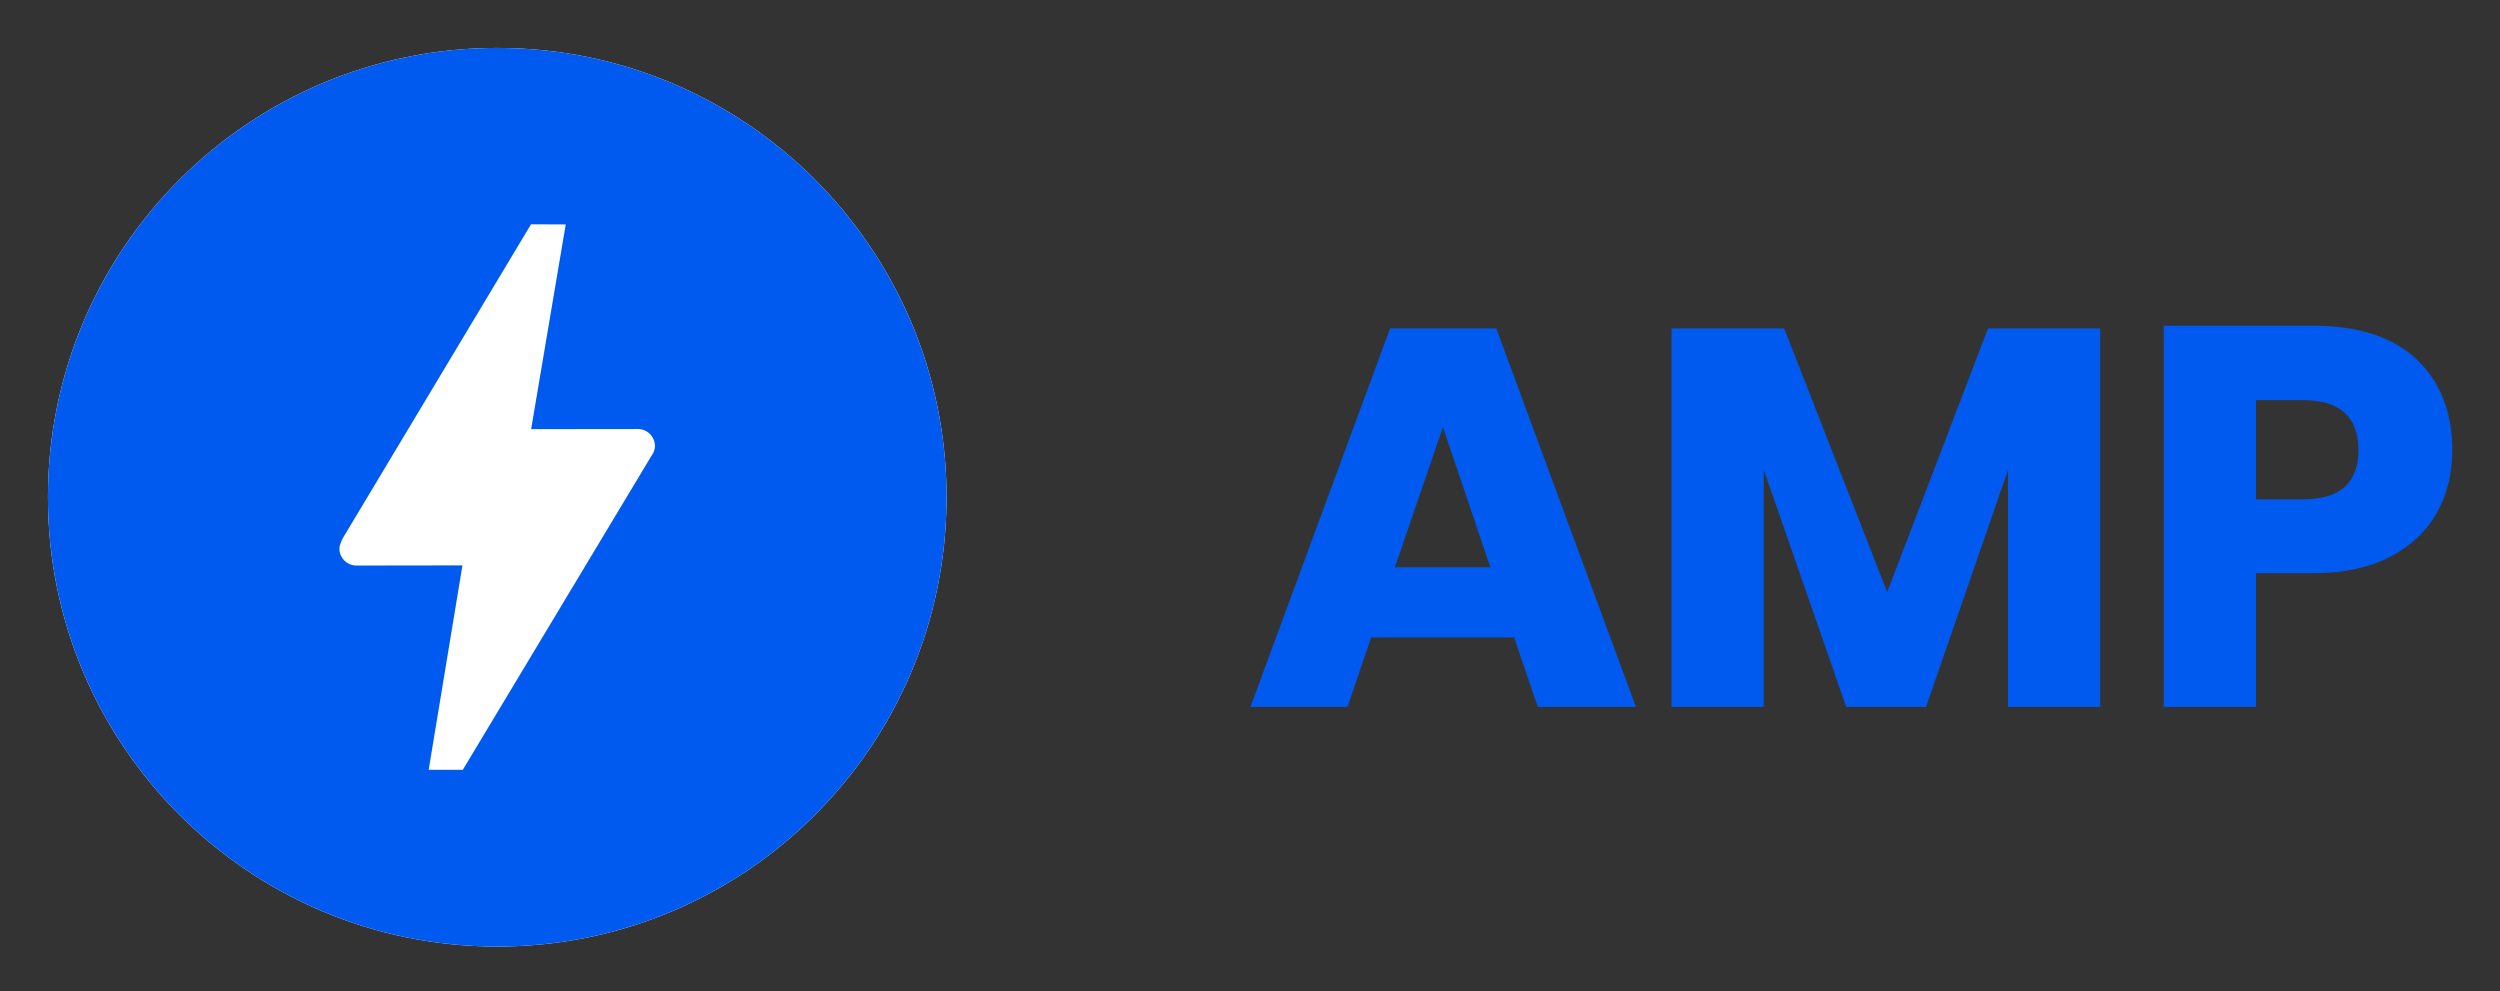<svg xmlns="http://www.w3.org/2000/svg" role="img" viewBox="13.40 13.40 83.46 33.09"><rect x="13.40" y="13.40" width="83.46" height="33.09" fill="#333333" stroke="none"/><title>AMP logo</title><path fill="#FFF" d="M15 30c0 8.284 6.716 15 15 15 8.285 0 15-6.716 15-15 0-8.284-6.715-15-15-15-8.284 0-15 6.716-15 15z"/><path fill="#005AF0" d="M28.851 39.098h-1.14l1.127-6.823-3.491.005h-.048c-.314 0-.569-.255-.569-.569 0-.135.125-.363.125-.363l6.272-10.46 1.159.005-1.155 6.834 3.508-.004s.038-.001.056-.001c.314 0 .569.255.569.569 0 .128-.05.24-.121.335l-6.292 10.472zM30 15c-8.284 0-15 6.716-15 15 0 8.284 6.716 15 15 15 8.285 0 15-6.716 15-15 0-8.284-6.715-15-15-15z"/><path fill="#005AF0" d="M63.946 34.678h-4.77L58.384 37h-3.24l4.662-12.636h3.546L68.014 37h-3.276l-.792-2.322zm-.792-2.34l-1.584-4.68-1.602 4.68h3.186zm20.358-7.974V37h-3.078v-7.902L77.698 37h-2.664l-2.754-7.92V37h-3.078V24.364h3.762l3.438 8.802 3.366-8.802h3.744zm5.202 8.172V37h-3.078V24.274h4.986c1.512 0 2.664.375 3.456 1.125.792.75 1.188 1.761 1.188 3.033 0 .792-.177 1.497-.531 2.115-.354.618-.879 1.104-1.575 1.458-.696.354-1.542.531-2.538.531h-1.908zm1.566-2.466c1.236 0 1.854-.546 1.854-1.638 0-1.116-.618-1.674-1.854-1.674h-1.566v3.312h1.566z"/></svg>